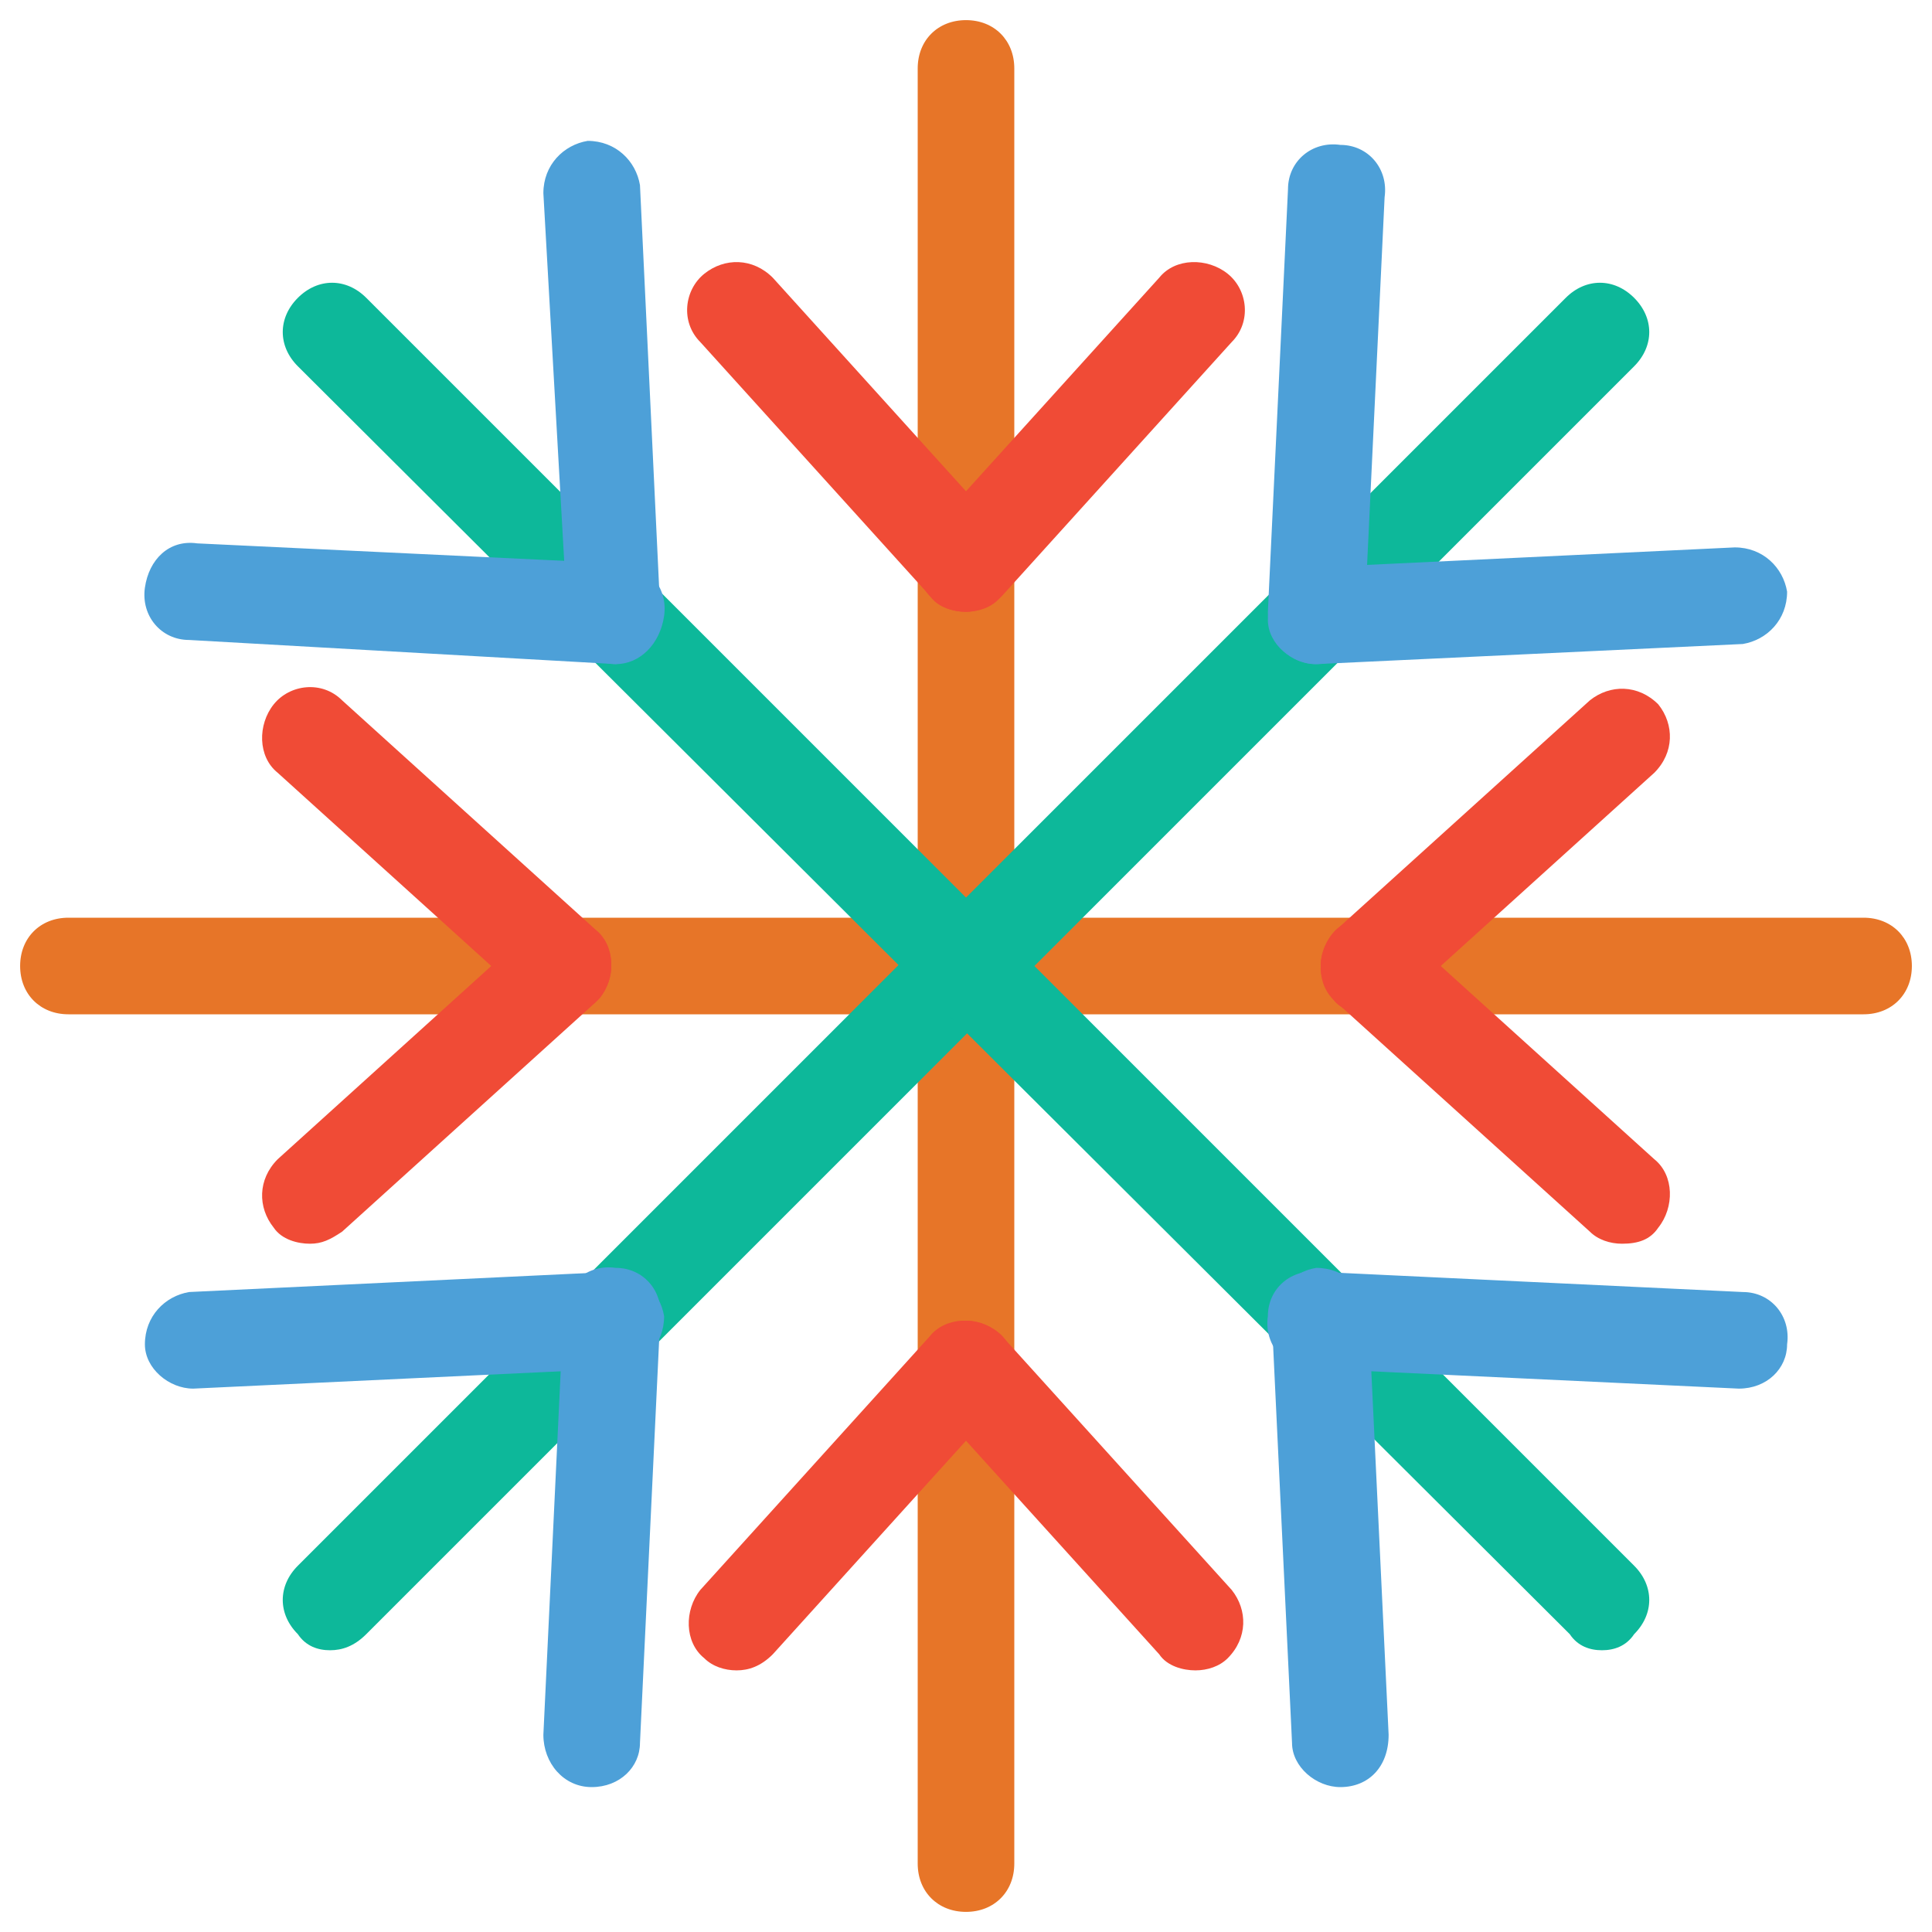 <?xml version="1.0" encoding="utf-8"?>
<!-- Generator: Adobe Illustrator 18.0.0, SVG Export Plug-In . SVG Version: 6.00 Build 0)  -->
<!DOCTYPE svg PUBLIC "-//W3C//DTD SVG 1.1//EN" "http://www.w3.org/Graphics/SVG/1.1/DTD/svg11.dtd">
<svg version="1.1" id="Layer_1" xmlns="http://www.w3.org/2000/svg" xmlns:xlink="http://www.w3.org/1999/xlink" x="0px" y="0px"
	 viewBox="0 0 48 48" enable-background="new 0 0 48 48" xml:space="preserve">
<g>
	<path fill="#E77528" d="M24,47.5c-0.7,0-1.2-0.5-1.2-1.2V1.7c0-0.7,0.5-1.2,1.2-1.2c0.7,0,1.2,0.5,1.2,1.2v44.6
		C25.2,47,24.7,47.5,24,47.5z"/>
	<g>
		<g>
			<path fill="#F04B36" d="M24,15.2c-0.3,0-0.7-0.1-0.9-0.4l-5.7-6.3C16.9,8,17,7.2,17.5,6.8c0.5-0.4,1.2-0.4,1.7,0.1l5.7,6.3
				c0.4,0.5,0.4,1.2-0.1,1.7C24.6,15.1,24.3,15.2,24,15.2z"/>
		</g>
		<g>
			<path fill="#F04B36" d="M24,15.2c-0.3,0-0.6-0.1-0.8-0.3c-0.5-0.4-0.5-1.2-0.1-1.7l5.7-6.3c0.4-0.5,1.2-0.5,1.7-0.1
				C31,7.2,31.1,8,30.6,8.5l-5.7,6.3C24.7,15,24.3,15.2,24,15.2z"/>
		</g>
	</g>
	<g>
		<g>
			<path fill="#F04B36" d="M29.7,41.5c-0.3,0-0.7-0.1-0.9-0.4l-5.7-6.3c-0.4-0.5-0.4-1.2,0.1-1.7c0.5-0.4,1.2-0.4,1.7,0.1l5.7,6.3
				c0.4,0.5,0.4,1.2-0.1,1.7C30.3,41.4,30,41.5,29.7,41.5z"/>
		</g>
		<g>
			<path fill="#F04B36" d="M18.3,41.5c-0.3,0-0.6-0.1-0.8-0.3c-0.5-0.4-0.5-1.2-0.1-1.7l5.7-6.3c0.4-0.5,1.2-0.5,1.7-0.1
				c0.5,0.4,0.5,1.2,0.1,1.7l-5.7,6.3C18.9,41.4,18.6,41.5,18.3,41.5z"/>
		</g>
	</g>
	<path fill="#E77528" d="M46.3,25.2H1.7c-0.7,0-1.2-0.5-1.2-1.2c0-0.7,0.5-1.2,1.2-1.2h44.6c0.7,0,1.2,0.5,1.2,1.2
		C47.5,24.7,47,25.2,46.3,25.2z"/>
	<g>
		<g>
			<path fill="#F04B36" d="M34,25.2c-0.3,0-0.7-0.1-0.9-0.4c-0.4-0.5-0.4-1.2,0.1-1.7l6.3-5.7c0.5-0.4,1.2-0.4,1.7,0.1
				c0.4,0.5,0.4,1.2-0.1,1.7l-6.3,5.7C34.6,25.1,34.3,25.2,34,25.2z"/>
		</g>
		<g>
			<path fill="#F04B36" d="M40.3,30.9c-0.3,0-0.6-0.1-0.8-0.3l-6.3-5.7c-0.5-0.4-0.5-1.2-0.1-1.7c0.4-0.5,1.2-0.5,1.7-0.1l6.3,5.7
				c0.5,0.4,0.5,1.2,0.1,1.7C41,30.8,40.7,30.9,40.3,30.9z"/>
		</g>
	</g>
	<g>
		<g>
			<path fill="#F04B36" d="M7.7,30.9c-0.3,0-0.7-0.1-0.9-0.4c-0.4-0.5-0.4-1.2,0.1-1.7l6.3-5.7c0.5-0.4,1.2-0.4,1.7,0.1
				c0.4,0.5,0.4,1.2-0.1,1.7l-6.3,5.7C8.2,30.8,8,30.9,7.7,30.9z"/>
		</g>
		<g>
			<path fill="#F04B36" d="M14,25.2c-0.3,0-0.6-0.1-0.8-0.3l-6.3-5.7c-0.5-0.4-0.5-1.2-0.1-1.7C7.2,17,8,16.9,8.5,17.4l6.3,5.7
				c0.5,0.4,0.5,1.2,0.1,1.7C14.6,25.1,14.3,25.2,14,25.2z"/>
		</g>
	</g>
	<path fill="#0DB89A" d="M8.2,41c-0.3,0-0.6-0.1-0.8-0.4c-0.5-0.5-0.5-1.2,0-1.7L38.9,7.4c0.5-0.5,1.2-0.5,1.7,0
		c0.5,0.5,0.5,1.2,0,1.7L9.1,40.6C8.8,40.9,8.5,41,8.2,41z"/>
	<g>
		<g>
			<path fill="#4DA0D8" d="M32.7,16.5C32.7,16.5,32.7,16.5,32.7,16.5c-0.7,0-1.2-0.6-1.2-1.3l0.5-10.5c0-0.7,0.6-1.2,1.3-1.1
				c0.7,0,1.2,0.6,1.1,1.3l-0.5,10.5C33.9,16,33.4,16.5,32.7,16.5z"/>
		</g>
		<g>
			<path fill="#4DA0D8" d="M32.7,16.5c-0.6,0-1.2-0.5-1.2-1.1c0-0.7,0.5-1.2,1.1-1.3l10.5-0.5c0.7,0,1.2,0.5,1.3,1.1
				c0,0.7-0.5,1.2-1.1,1.3L32.7,16.5C32.8,16.5,32.8,16.5,32.7,16.5z"/>
		</g>
	</g>
	<g>
		<g>
			<path fill="#4DA0D8" d="M14.7,44.4C14.7,44.4,14.7,44.4,14.7,44.4c-0.7,0-1.2-0.6-1.2-1.3l0.5-10.5c0-0.7,0.6-1.2,1.3-1.1
				c0.7,0,1.2,0.6,1.1,1.3l-0.5,10.5C15.9,43.9,15.4,44.4,14.7,44.4z"/>
		</g>
		<g>
			<path fill="#4DA0D8" d="M4.8,34.5c-0.6,0-1.2-0.5-1.2-1.1c0-0.7,0.5-1.2,1.1-1.3l10.5-0.5c0.7,0,1.2,0.5,1.3,1.1
				c0,0.7-0.5,1.2-1.1,1.3L4.8,34.5C4.8,34.5,4.8,34.5,4.8,34.5z"/>
		</g>
	</g>
	<path fill="#0DB89A" d="M39.8,41c-0.3,0-0.6-0.1-0.8-0.4L7.4,9.1c-0.5-0.5-0.5-1.2,0-1.7c0.5-0.5,1.2-0.5,1.7,0l31.5,31.5
		c0.5,0.5,0.5,1.2,0,1.7C40.4,40.9,40.1,41,39.8,41z"/>
	<g>
		<g>
			<path fill="#4DA0D8" d="M43.2,34.5C43.2,34.5,43.2,34.5,43.2,34.5l-10.6-0.5c-0.7,0-1.2-0.6-1.1-1.3c0-0.7,0.6-1.2,1.3-1.1
				l10.5,0.5c0.7,0,1.2,0.6,1.1,1.3C44.4,34,43.9,34.5,43.2,34.5z"/>
		</g>
		<g>
			<path fill="#4DA0D8" d="M33.3,44.4c-0.6,0-1.2-0.5-1.2-1.1l-0.5-10.5c0-0.7,0.5-1.2,1.1-1.3c0.7,0,1.2,0.5,1.3,1.1l0.5,10.5
				C34.5,43.9,34,44.4,33.3,44.4C33.3,44.4,33.3,44.4,33.3,44.4z"/>
		</g>
	</g>
	<g>
		<g>
			<path fill="#4DA0D8" d="M15.3,16.5C15.2,16.5,15.2,16.5,15.3,16.5L4.7,15.9c-0.7,0-1.2-0.6-1.1-1.3s0.6-1.2,1.3-1.1l10.5,0.5
				c0.7,0,1.2,0.6,1.1,1.3C16.4,16,15.9,16.5,15.3,16.5z"/>
		</g>
		<g>
			<path fill="#4DA0D8" d="M15.3,16.5c-0.6,0-1.2-0.5-1.2-1.1L13.5,4.8c0-0.7,0.5-1.2,1.1-1.3c0.7,0,1.2,0.5,1.3,1.1l0.5,10.5
				C16.5,15.9,16,16.4,15.3,16.5C15.3,16.5,15.3,16.5,15.3,16.5z"/>
		</g>
	</g>
</g>
</svg>
